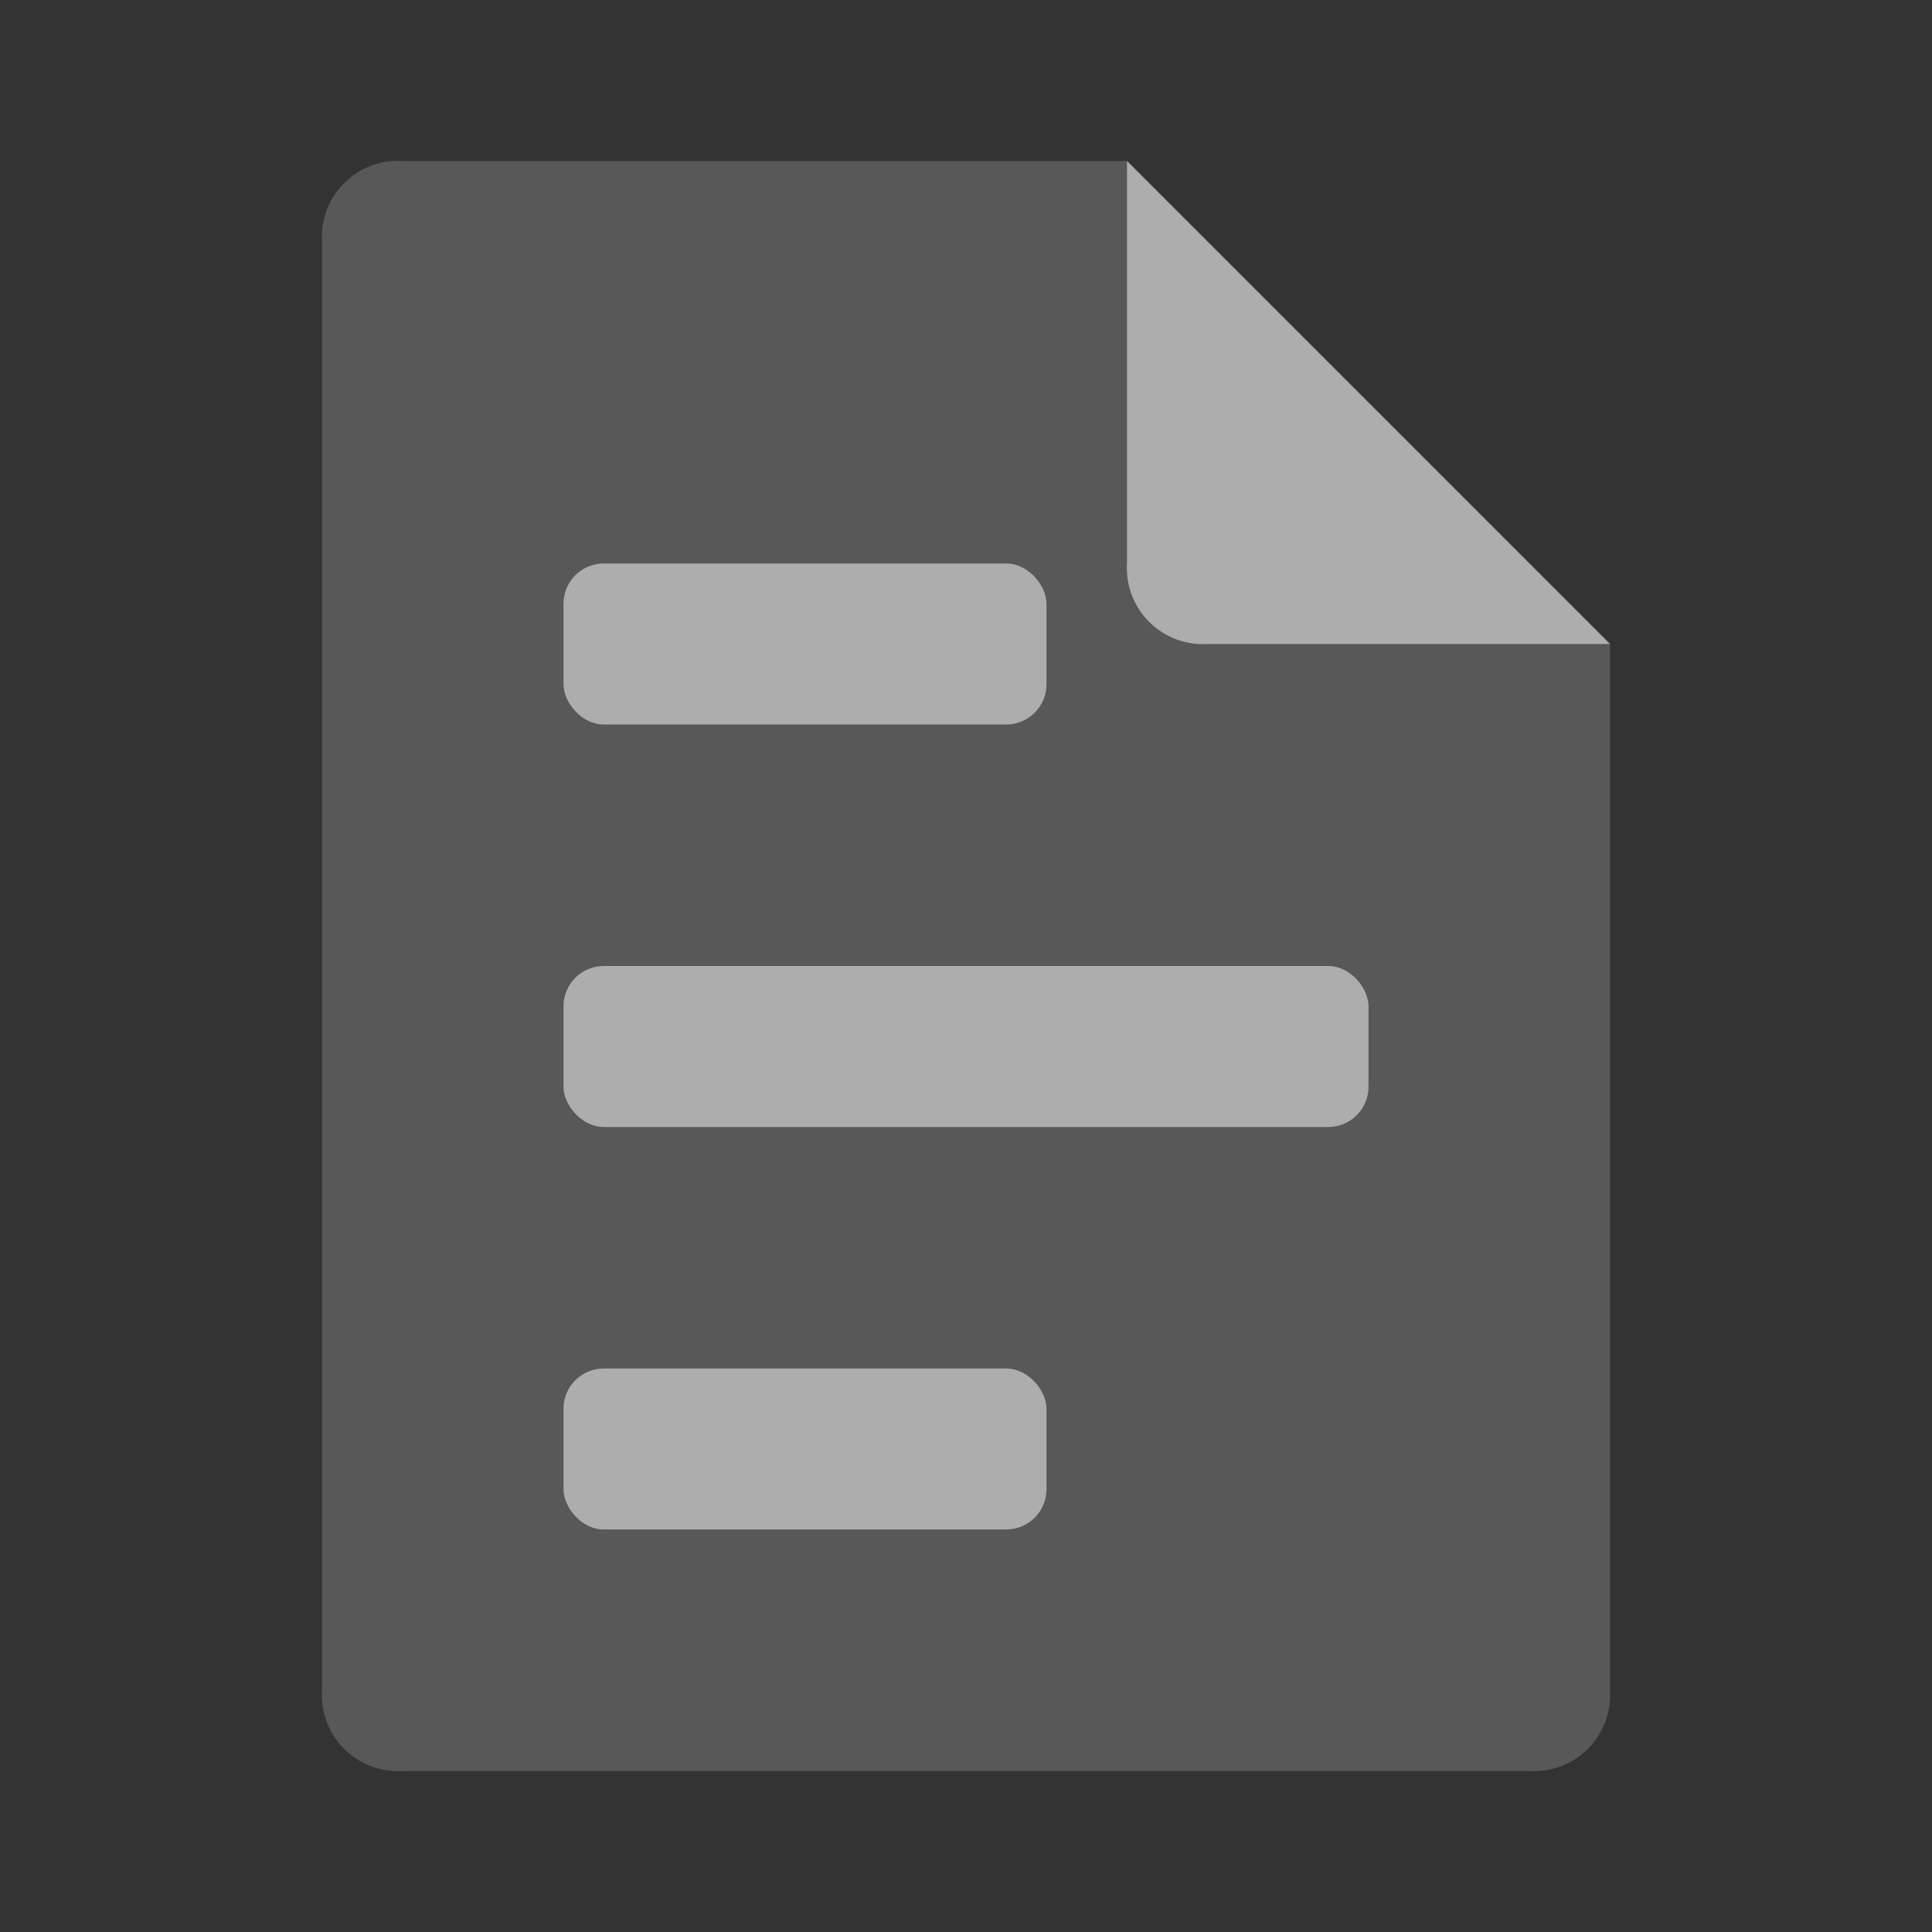 <svg xmlns="http://www.w3.org/2000/svg" width="48" height="48" viewBox="0 0 48 48">
  <rect x="0" y="0" width="48" height="48" fill="#333333" stroke="none"/>
  <g id="Group_9966" data-name="Group 9966" transform="translate(13045 9633)" opacity="0.6">
    <rect id="Rectangle_4189" data-name="Rectangle 4189" width="48" height="48" transform="translate(-13045 -9633)" fill="none"/>
    <g id="Group_9939" data-name="Group 9939" transform="translate(-13037 -9629)">
      <path id="Path_2003" data-name="Path 2003" d="M34,42H6a1.89,1.89,0,0,1-2-2V4A1.89,1.89,0,0,1,6,2H24L36,14V40A1.89,1.89,0,0,1,34,42ZM21,34c0-1.2.2-1-1-1H13c-1.2,0-1-.2-1,1s-.2,1,1,1l7-1C21.2,34,21,35.2,21,34Zm8-10c0-1.2.2-1-1-1H13c-1.2,0-1-.2-1,1s-.2,1,1,1H27C28.2,25,29,25.2,29,24ZM21,14c0-1.2.2-1-1-1H12c-1.2,0-1-.2-1,1s-.2,1,1,1h8C21.2,15,21,15.2,21,14Z" transform="translate(-4 -2)" fill="#fff" opacity="0.3"/>
      <rect id="Rectangle_6624" data-name="Rectangle 6624" width="12" height="4" rx="1" transform="translate(6 30)" fill="#fff"/>
      <rect id="Rectangle_6625" data-name="Rectangle 6625" width="20" height="4" rx="1" transform="translate(6 20)" fill="#fff"/>
      <rect id="Rectangle_6626" data-name="Rectangle 6626" width="12" height="4" rx="1" transform="translate(6 10)" fill="#fff"/>
      <path id="Path_2004" data-name="Path 2004" d="M16,14H26L14,2V12A1.89,1.89,0,0,0,16,14Z" transform="translate(6 -2)" fill="#fff"/>
    </g>
  </g>
</svg>
